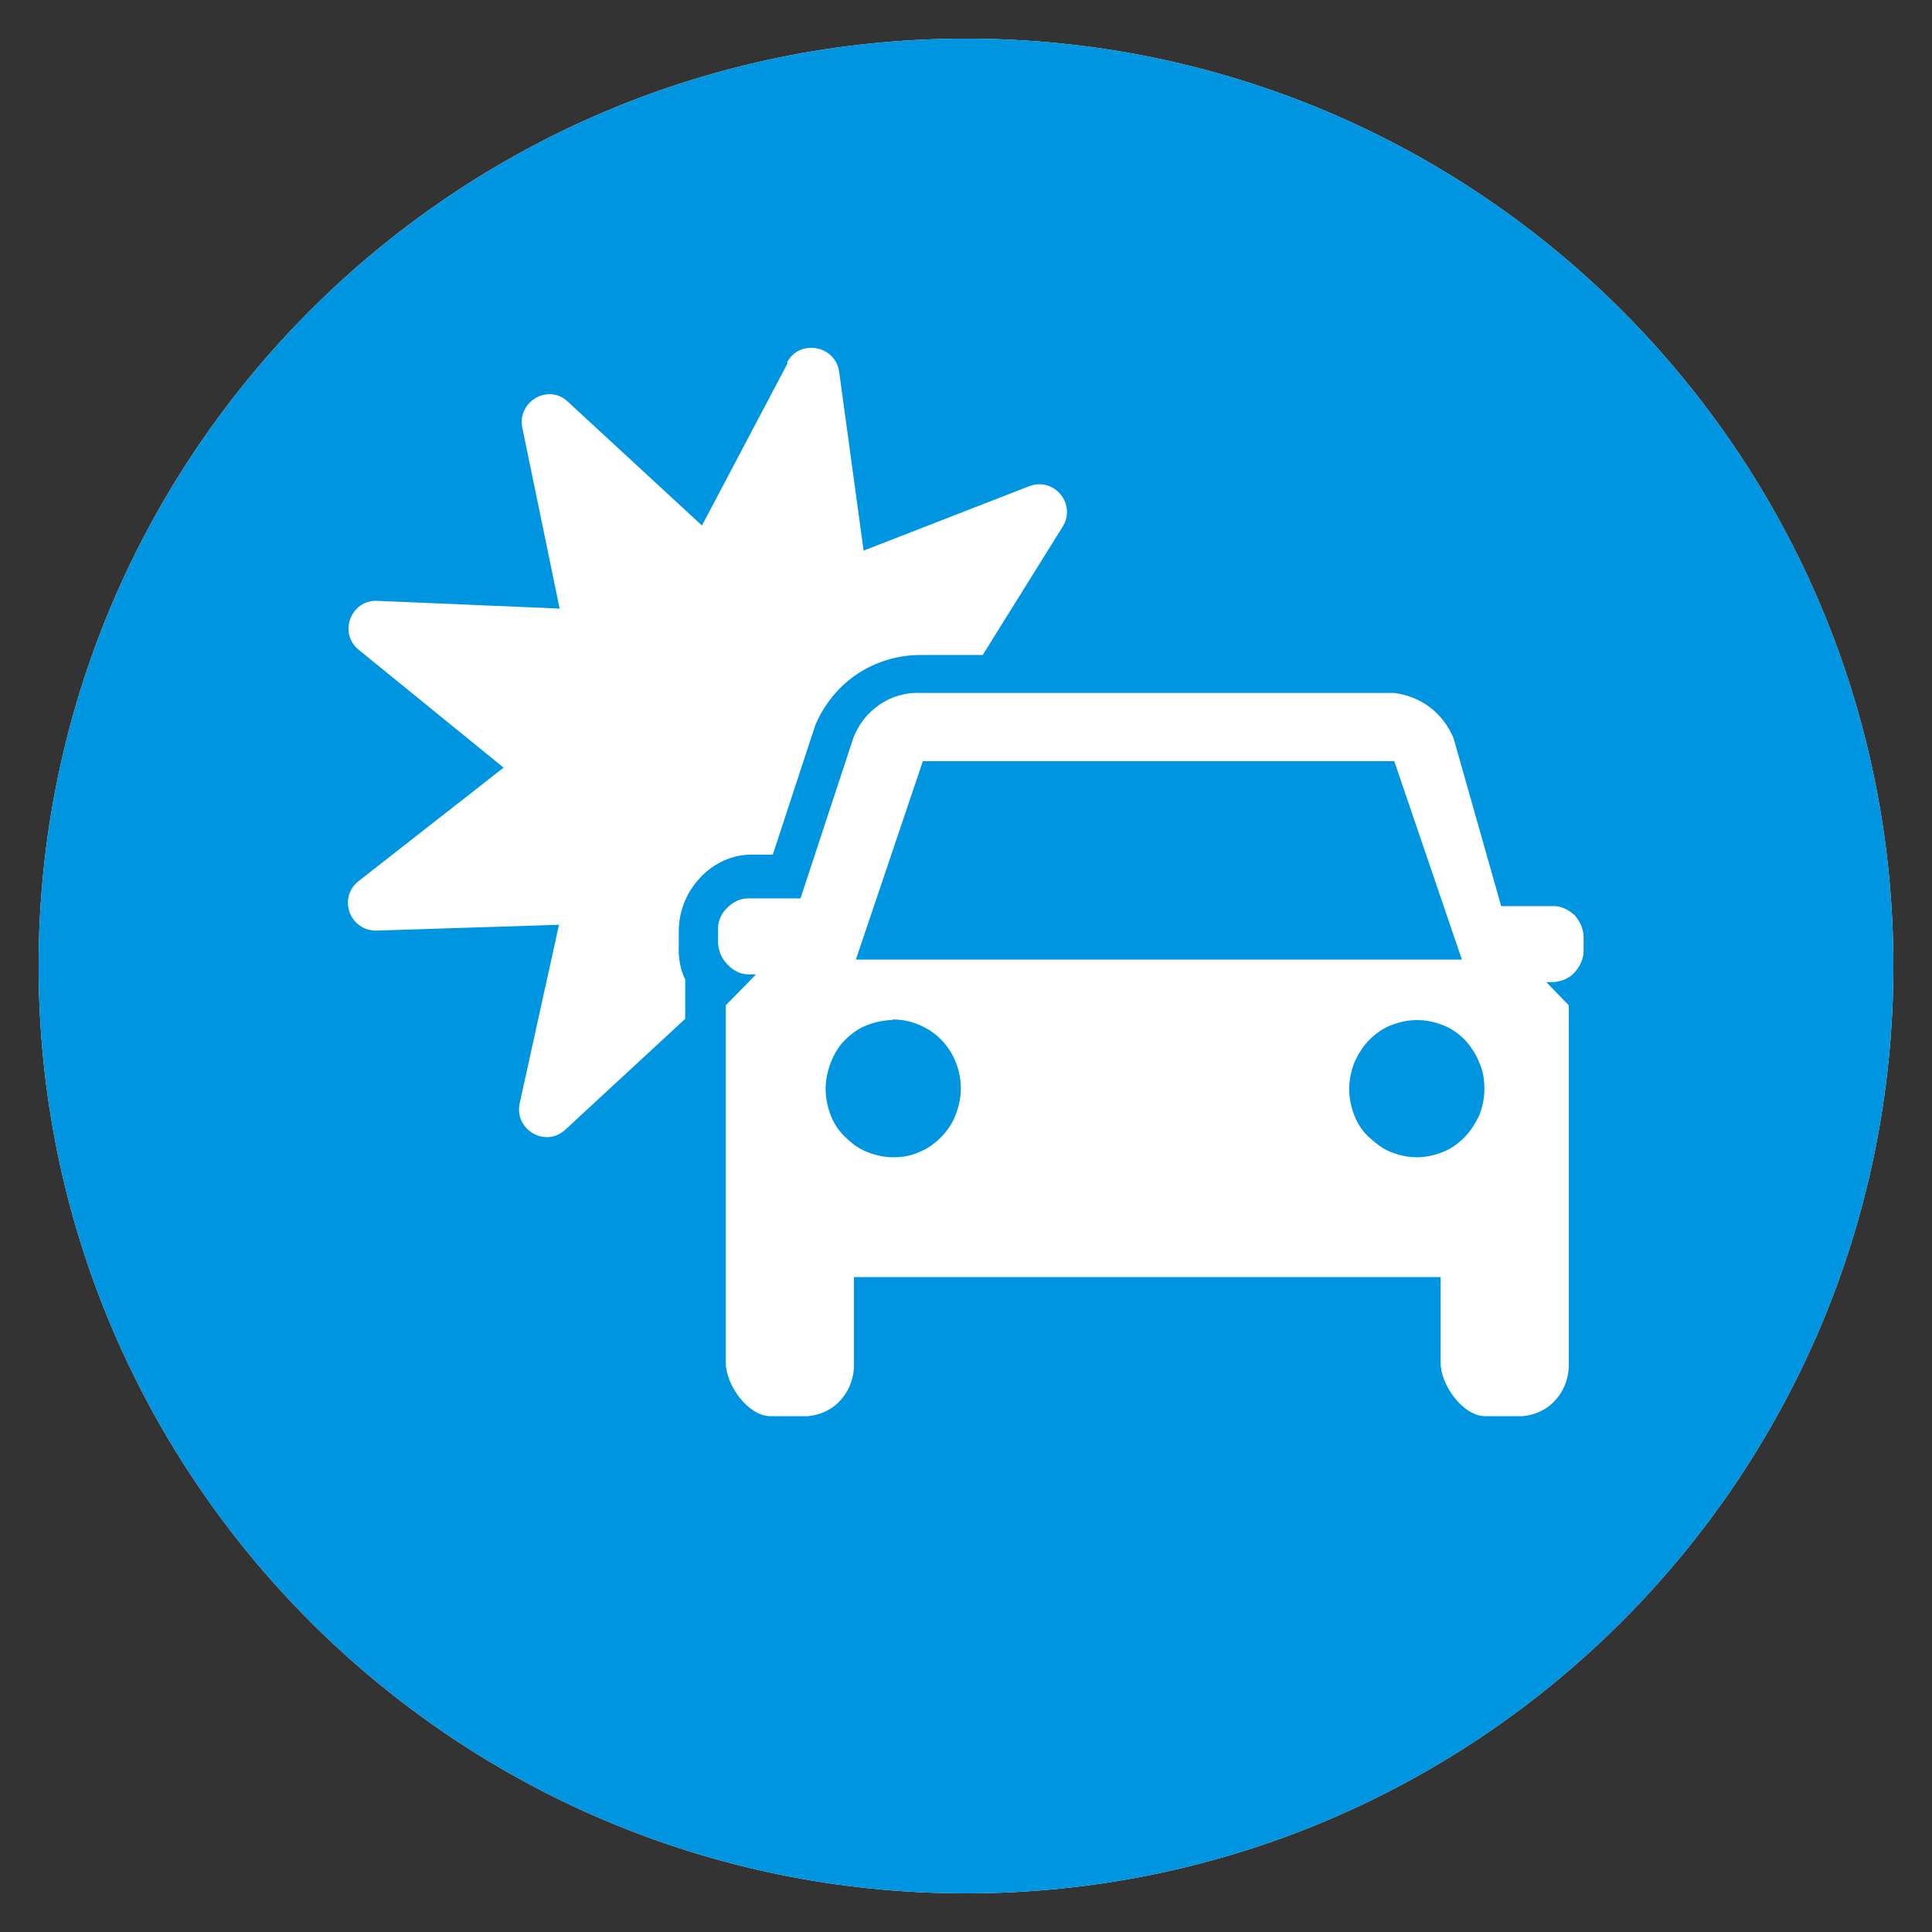 <?xml version="1.0" encoding="UTF-8"?>
<svg id="Layer_1" xmlns="http://www.w3.org/2000/svg" version="1.1" viewBox="0 0 30 30">
  <rect x="0" y="0" width="30" height="30" fill="#333333" stroke="none"/>
  <!-- Generator: Adobe Illustrator 29.7.1, SVG Export Plug-In . SVG Version: 2.1.1 Build 8)  -->
  <defs>
    <style>
      .st0 {
        fill: none;
      }

      .st1 {
        fill: #0095e0;
      }

      .st2 {
        fill: #fff;
      }
    </style>
  </defs>
  <path class="st2" d="M15,.6h0c7.95,0,14.4,6.45,14.4,14.4h0c0,7.95-6.45,14.4-14.4,14.4h0C7.05,29.4.6,22.95.6,15h0C.6,7.05,7.05.6,15,.6Z"/>
  <path class="st1" d="M15,.6h0c7.95,0,14.4,6.45,14.4,14.4h0c0,7.95-6.45,14.4-14.4,14.4h0C7.05,29.4.6,22.95.6,15h0C.6,7.05,7.05.6,15,.6Z"/>
  <rect class="st0" x="5.4" y="5.4" width="19.2" height="19.2"/>
  <path class="st2" d="M21.64,10.76c.2.02.4.1.56.22.16.12.29.29.37.48l.74,2.61h.82c.12,0,.23.06.32.14.08.09.13.2.14.32v.24c0,.12-.06.24-.14.33-.08.09-.2.14-.32.15h-.12l.35.36v5.55c.01.2-.06.41-.19.56-.13.16-.32.25-.52.27h-.59c-.34,0-.69-.48-.69-.83v-1.33h-9.11v1.33c.01.2-.06.41-.19.56-.13.16-.32.25-.52.27h-.59c-.34,0-.69-.48-.69-.83v-5.55l.47-.48h-.12c-.12,0-.24-.06-.32-.15-.09-.09-.14-.2-.15-.33v-.24c0-.12.06-.24.15-.32.09-.09.2-.14.32-.14h.81l.82-2.49c.08-.21.22-.39.41-.52.19-.13.41-.19.63-.18h7.31ZM13.86,15.84c-.14,0-.27.03-.4.08-.13.05-.24.13-.34.23-.1.1-.17.22-.22.35-.05.13-.08.27-.08.41,0,.14.03.28.08.41.05.13.13.25.23.34.1.1.21.18.34.23.13.05.26.08.4.08.14,0,.27-.02.4-.08.13-.05.24-.13.34-.23.1-.1.18-.22.23-.35.05-.13.08-.27.08-.41,0-.28-.11-.56-.31-.76-.2-.2-.47-.31-.75-.31ZM22,15.84c-.14,0-.27.03-.4.08s-.24.13-.34.23c-.1.1-.17.22-.23.35-.05.13-.08.27-.08.41,0,.14.03.28.08.41.05.13.13.25.23.34s.21.18.34.23c.13.05.26.08.4.08.14,0,.27-.03.4-.08.13-.05.24-.13.34-.23.1-.1.17-.22.23-.34.05-.13.08-.27.08-.41,0-.14-.02-.28-.08-.41-.05-.13-.13-.25-.22-.35-.1-.1-.21-.18-.34-.23-.13-.05-.26-.08-.4-.08ZM12.22,5.63c.19-.37.75-.27.81.14l.38,2.78,2.57-1c.39-.15.74.28.52.63l-1.24,1.99h-.96c-.35,0-.69.1-.98.29-.29.19-.52.47-.66.8l-.66,2.01h-.33c-.3,0-.58.13-.79.35s-.33.5-.34.81v.24c-.01.19.02.38.1.54v.61l-1.86,1.72c-.31.29-.8,0-.71-.41l.61-2.77-2.83.09c-.42.01-.61-.51-.28-.77l2.25-1.76-2.25-1.83c-.32-.26-.12-.78.29-.76l2.83.12-.58-2.81c-.08-.41.41-.69.71-.4l2.08,1.92,1.33-2.52ZM14.33,11.82l-1.04,3.08h9.41l-1.05-3.08h-7.31Z"/>
</svg>
